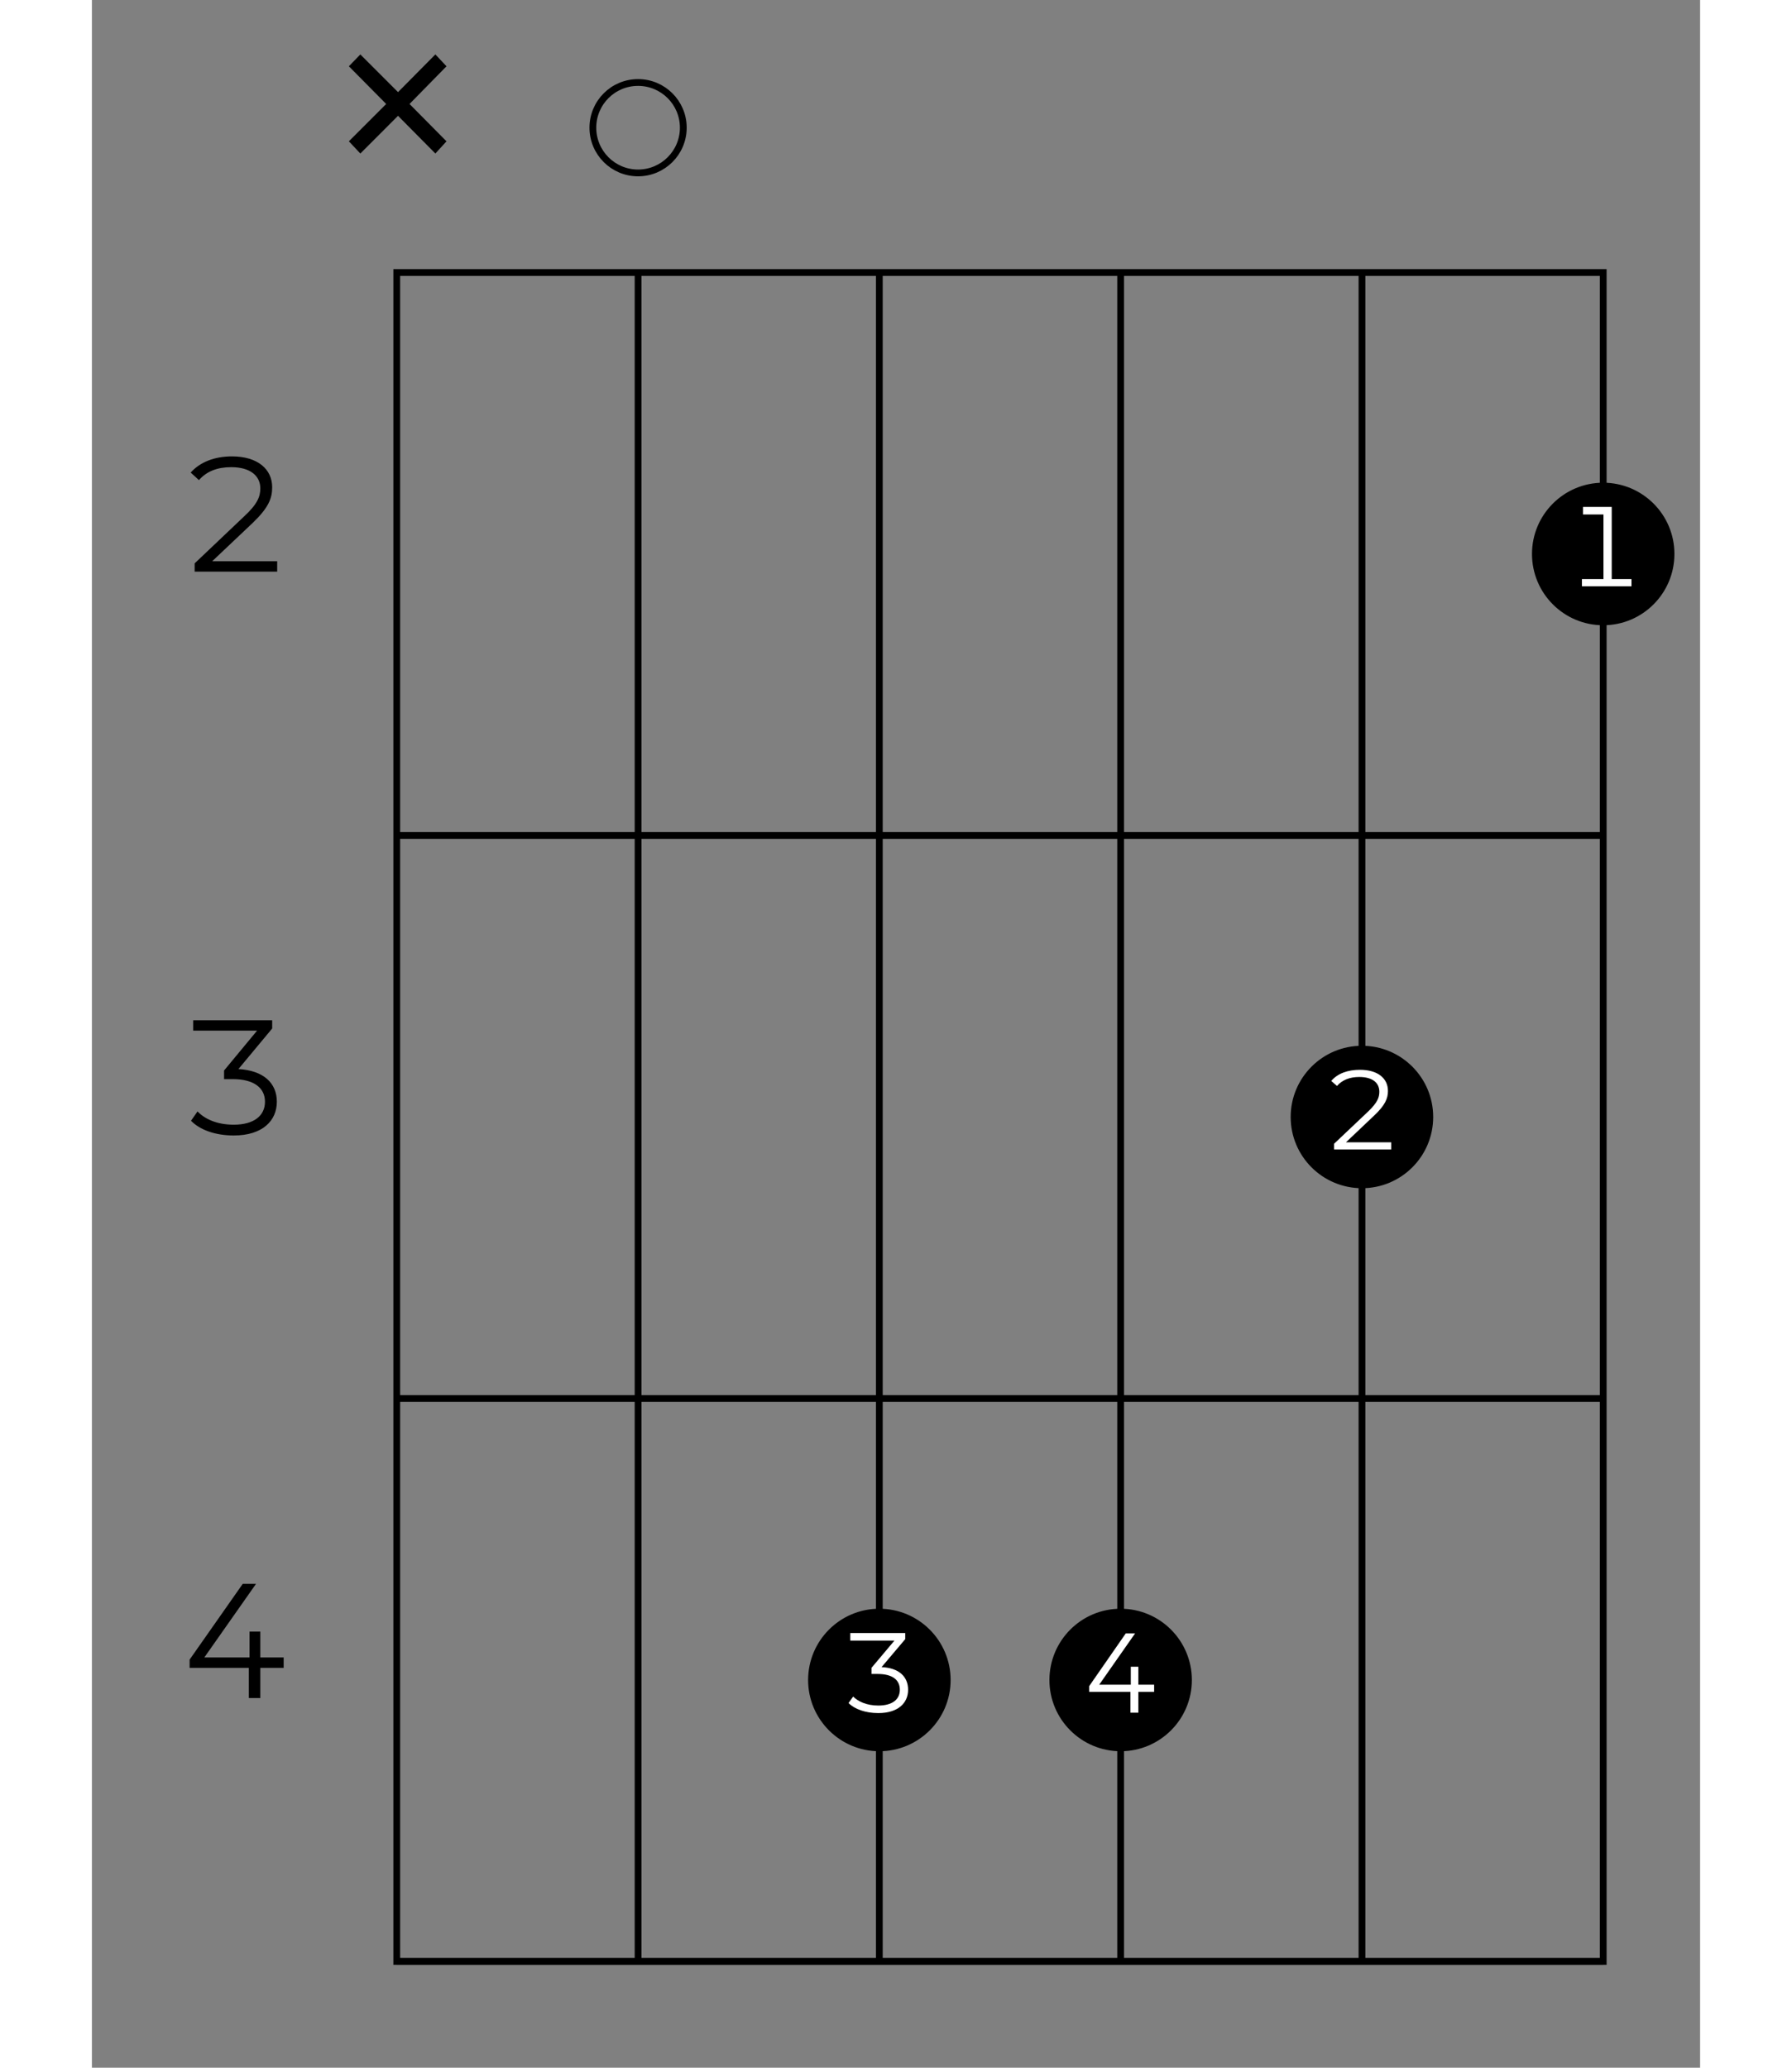 <?xml version="1.0" encoding="UTF-8"?>
<svg xmlns="http://www.w3.org/2000/svg" xmlns:xlink="http://www.w3.org/1999/xlink" width="130pt" height="150pt" viewBox="0 0 70 90" version="1.2">
<rect x="0" y="0" width="70" height="90" fill="#808080" stroke="none"/>
<defs>
<g>
<g id="glyph-0-0">
<path d="M 1.406 -0.453 L 3.156 -2.109 C 3.859 -2.781 4.016 -3.188 4.016 -3.672 C 4.016 -4.453 3.391 -5.016 2.266 -5.016 C 1.5 -5.016 0.875 -4.766 0.469 -4.312 L 0.828 -3.984 C 1.172 -4.375 1.641 -4.547 2.234 -4.547 C 3.078 -4.547 3.5 -4.156 3.5 -3.625 C 3.5 -3.266 3.375 -2.938 2.781 -2.391 L 0.641 -0.359 L 0.641 0 L 4.234 0 L 4.234 -0.453 Z M 1.406 -0.453 "/>
</g>
<g id="glyph-0-1">
<path d="M 2.547 -2.844 L 4.016 -4.609 L 4.016 -4.969 L 0.578 -4.969 L 0.578 -4.516 L 3.359 -4.516 L 1.922 -2.781 L 1.922 -2.406 L 2.297 -2.406 C 3.234 -2.406 3.703 -2.016 3.703 -1.422 C 3.703 -0.812 3.219 -0.422 2.344 -0.422 C 1.609 -0.422 1.078 -0.672 0.766 -1 L 0.484 -0.594 C 0.859 -0.203 1.531 0.047 2.344 0.047 C 3.594 0.047 4.219 -0.594 4.219 -1.422 C 4.219 -2.234 3.641 -2.781 2.547 -2.844 Z M 2.547 -2.844 "/>
</g>
<g id="glyph-0-2">
<path d="M 4.516 -1.766 L 3.5 -1.766 L 3.5 -2.891 L 3.031 -2.891 L 3.031 -1.766 L 1.062 -1.766 L 3.312 -4.969 L 2.734 -4.969 L 0.422 -1.672 L 0.422 -1.312 L 3 -1.312 L 3 0 L 3.5 0 L 3.5 -1.312 L 4.516 -1.312 Z M 4.516 -1.766 "/>
</g>
<g id="glyph-1-0">
<path d="M 2.031 -0.312 L 2.031 -3.453 L 0.781 -3.453 L 0.781 -3.125 L 1.672 -3.125 L 1.672 -0.312 L 0.734 -0.312 L 0.734 0 L 2.891 0 L 2.891 -0.312 Z M 2.031 -0.312 "/>
</g>
<g id="glyph-1-1">
<path d="M 0.969 -0.312 L 2.188 -1.469 C 2.672 -1.922 2.797 -2.219 2.797 -2.547 C 2.797 -3.094 2.359 -3.469 1.578 -3.469 C 1.047 -3.469 0.609 -3.312 0.328 -2.984 L 0.578 -2.766 C 0.812 -3.031 1.141 -3.156 1.547 -3.156 C 2.141 -3.156 2.422 -2.891 2.422 -2.516 C 2.422 -2.266 2.344 -2.047 1.938 -1.656 L 0.453 -0.25 L 0.453 0 L 2.938 0 L 2.938 -0.312 Z M 0.969 -0.312 "/>
</g>
<g id="glyph-1-2">
<path d="M 3.125 -1.219 L 2.438 -1.219 L 2.438 -2 L 2.109 -2 L 2.109 -1.219 L 0.734 -1.219 L 2.297 -3.453 L 1.891 -3.453 L 0.297 -1.156 L 0.297 -0.906 L 2.094 -0.906 L 2.094 0 L 2.438 0 L 2.438 -0.906 L 3.125 -0.906 Z M 3.125 -1.219 "/>
</g>
<g id="glyph-1-3">
<path d="M 1.766 -1.969 L 2.797 -3.188 L 2.797 -3.453 L 0.406 -3.453 L 0.406 -3.125 L 2.328 -3.125 L 1.328 -1.938 L 1.328 -1.672 L 1.594 -1.672 C 2.25 -1.672 2.562 -1.406 2.562 -0.984 C 2.562 -0.562 2.234 -0.297 1.625 -0.297 C 1.125 -0.297 0.75 -0.469 0.531 -0.688 L 0.328 -0.406 C 0.594 -0.141 1.062 0.031 1.625 0.031 C 2.484 0.031 2.922 -0.406 2.922 -0.984 C 2.922 -1.547 2.531 -1.938 1.766 -1.969 Z M 1.766 -1.969 "/>
</g>
<g id="glyph-2-0">
<path d="M 5.641 -5.922 L 5.156 -6.438 L 3.531 -4.797 L 1.891 -6.438 L 1.391 -5.922 L 3.016 -4.281 L 1.391 -2.656 L 1.891 -2.125 L 3.531 -3.766 L 5.156 -2.125 L 5.641 -2.656 L 4.031 -4.281 Z M 5.641 -5.922 "/>
</g>
</g>
</defs>
<path fill="none" stroke-width="0.598" stroke-linecap="butt" stroke-linejoin="miter" stroke="rgb(0%, 0%, 0%)" stroke-opacity="1" stroke-miterlimit="10" d="M 382.681 -106.304 L 276.379 -106.304 L 276.379 -255.117 L 382.681 -255.117 Z M 382.681 -106.304 " transform="matrix(0.494, 0, 0, -0.494, -123.262, -40.653)"/>
<path fill="none" stroke-width="0.598" stroke-linecap="butt" stroke-linejoin="miter" stroke="rgb(0%, 0%, 0%)" stroke-opacity="1" stroke-miterlimit="10" d="M 361.426 -106.304 L 361.426 -255.117 " transform="matrix(0.494, 0, 0, -0.494, -123.262, -40.653)"/>
<path fill="none" stroke-width="0.598" stroke-linecap="butt" stroke-linejoin="miter" stroke="rgb(0%, 0%, 0%)" stroke-opacity="1" stroke-miterlimit="10" d="M 340.162 -106.304 L 340.162 -255.117 " transform="matrix(0.494, 0, 0, -0.494, -123.262, -40.653)"/>
<path fill="none" stroke-width="0.598" stroke-linecap="butt" stroke-linejoin="miter" stroke="rgb(0%, 0%, 0%)" stroke-opacity="1" stroke-miterlimit="10" d="M 318.899 -106.304 L 318.899 -255.117 " transform="matrix(0.494, 0, 0, -0.494, -123.262, -40.653)"/>
<path fill="none" stroke-width="0.598" stroke-linecap="butt" stroke-linejoin="miter" stroke="rgb(0%, 0%, 0%)" stroke-opacity="1" stroke-miterlimit="10" d="M 297.643 -106.304 L 297.643 -255.117 " transform="matrix(0.494, 0, 0, -0.494, -123.262, -40.653)"/>
<path fill="none" stroke-width="0.598" stroke-linecap="butt" stroke-linejoin="miter" stroke="rgb(0%, 0%, 0%)" stroke-opacity="1" stroke-miterlimit="10" d="M 382.681 -155.906 L 276.379 -155.906 " transform="matrix(0.494, 0, 0, -0.494, -123.262, -40.653)"/>
<g fill="rgb(0%, 0%, 0%)" fill-opacity="1">
<use xlink:href="#glyph-0-0" x="3.831" y="24.881"/>
</g>
<path fill="none" stroke-width="0.598" stroke-linecap="butt" stroke-linejoin="miter" stroke="rgb(0%, 0%, 0%)" stroke-opacity="1" stroke-miterlimit="10" d="M 382.681 -205.516 L 276.379 -205.516 " transform="matrix(0.494, 0, 0, -0.494, -123.262, -40.653)"/>
<g fill="rgb(0%, 0%, 0%)" fill-opacity="1">
<use xlink:href="#glyph-0-1" x="3.831" y="49.376"/>
</g>
<path fill="none" stroke-width="0.598" stroke-linecap="butt" stroke-linejoin="miter" stroke="rgb(0%, 0%, 0%)" stroke-opacity="1" stroke-miterlimit="10" d="M 382.681 -255.117 L 276.379 -255.117 " transform="matrix(0.494, 0, 0, -0.494, -123.262, -40.653)"/>
<g fill="rgb(0%, 0%, 0%)" fill-opacity="1">
<use xlink:href="#glyph-0-2" x="3.831" y="73.909"/>
</g>
<path fill-rule="nonzero" fill="rgb(0%, 0%, 0%)" fill-opacity="1" stroke-width="0.598" stroke-linecap="butt" stroke-linejoin="miter" stroke="rgb(0%, 0%, 0%)" stroke-opacity="1" stroke-miterlimit="10" d="M 382.681 -137.085 C 385.985 -137.085 388.657 -134.405 388.657 -131.101 C 388.657 -127.805 385.985 -125.125 382.681 -125.125 C 379.377 -125.125 376.705 -127.805 376.705 -131.101 C 376.705 -134.405 379.377 -137.085 382.681 -137.085 Z M 382.681 -137.085 " transform="matrix(0.494, 0, 0, -0.494, -123.262, -40.653)"/>
<g fill="rgb(100%, 100%, 100%)" fill-opacity="1">
<use xlink:href="#glyph-1-0" x="64.122" y="25.518"/>
</g>
<path fill-rule="nonzero" fill="rgb(0%, 0%, 0%)" fill-opacity="1" stroke-width="0.598" stroke-linecap="butt" stroke-linejoin="miter" stroke="rgb(0%, 0%, 0%)" stroke-opacity="1" stroke-miterlimit="10" d="M 361.426 -186.687 C 364.722 -186.687 367.402 -184.015 367.402 -180.711 C 367.402 -177.407 364.722 -174.735 361.426 -174.735 C 358.122 -174.735 355.442 -177.407 355.442 -180.711 C 355.442 -184.015 358.122 -186.687 361.426 -186.687 Z M 361.426 -186.687 " transform="matrix(0.494, 0, 0, -0.494, -123.262, -40.653)"/>
<g fill="rgb(100%, 100%, 100%)" fill-opacity="1">
<use xlink:href="#glyph-1-1" x="53.616" y="50.033"/>
</g>
<path fill-rule="nonzero" fill="rgb(0%, 0%, 0%)" fill-opacity="1" stroke-width="0.598" stroke-linecap="butt" stroke-linejoin="miter" stroke="rgb(0%, 0%, 0%)" stroke-opacity="1" stroke-miterlimit="10" d="M 340.162 -236.296 C 343.466 -236.296 346.138 -233.617 346.138 -230.321 C 346.138 -227.016 343.466 -224.337 340.162 -224.337 C 336.858 -224.337 334.186 -227.016 334.186 -230.321 C 334.186 -233.617 336.858 -236.296 340.162 -236.296 Z M 340.162 -236.296 " transform="matrix(0.494, 0, 0, -0.494, -123.262, -40.653)"/>
<g fill="rgb(100%, 100%, 100%)" fill-opacity="1">
<use xlink:href="#glyph-1-2" x="43.111" y="74.547"/>
</g>
<path fill-rule="nonzero" fill="rgb(0%, 0%, 0%)" fill-opacity="1" stroke-width="0.598" stroke-linecap="butt" stroke-linejoin="miter" stroke="rgb(0%, 0%, 0%)" stroke-opacity="1" stroke-miterlimit="10" d="M 318.899 -236.296 C 322.203 -236.296 324.882 -233.617 324.882 -230.321 C 324.882 -227.016 322.203 -224.337 318.899 -224.337 C 315.602 -224.337 312.923 -227.016 312.923 -230.321 C 312.923 -233.617 315.602 -236.296 318.899 -236.296 Z M 318.899 -236.296 " transform="matrix(0.494, 0, 0, -0.494, -123.262, -40.653)"/>
<g fill="rgb(100%, 100%, 100%)" fill-opacity="1">
<use xlink:href="#glyph-1-3" x="32.605" y="74.533"/>
</g>
<path fill="none" stroke-width="0.598" stroke-linecap="butt" stroke-linejoin="miter" stroke="rgb(0%, 0%, 0%)" stroke-opacity="1" stroke-miterlimit="10" d="M 297.643 -97.53 C 299.84 -97.53 301.627 -95.744 301.627 -93.546 C 301.627 -91.341 299.84 -89.562 297.643 -89.562 C 295.438 -89.562 293.659 -91.341 293.659 -93.546 C 293.659 -95.744 295.438 -97.53 297.643 -97.53 Z M 297.643 -97.53 " transform="matrix(0.494, 0, 0, -0.494, -123.262, -40.653)"/>
<g fill="rgb(0%, 0%, 0%)" fill-opacity="1">
<use xlink:href="#glyph-2-0" x="9.794" y="8.807"/>
</g>
</svg>
